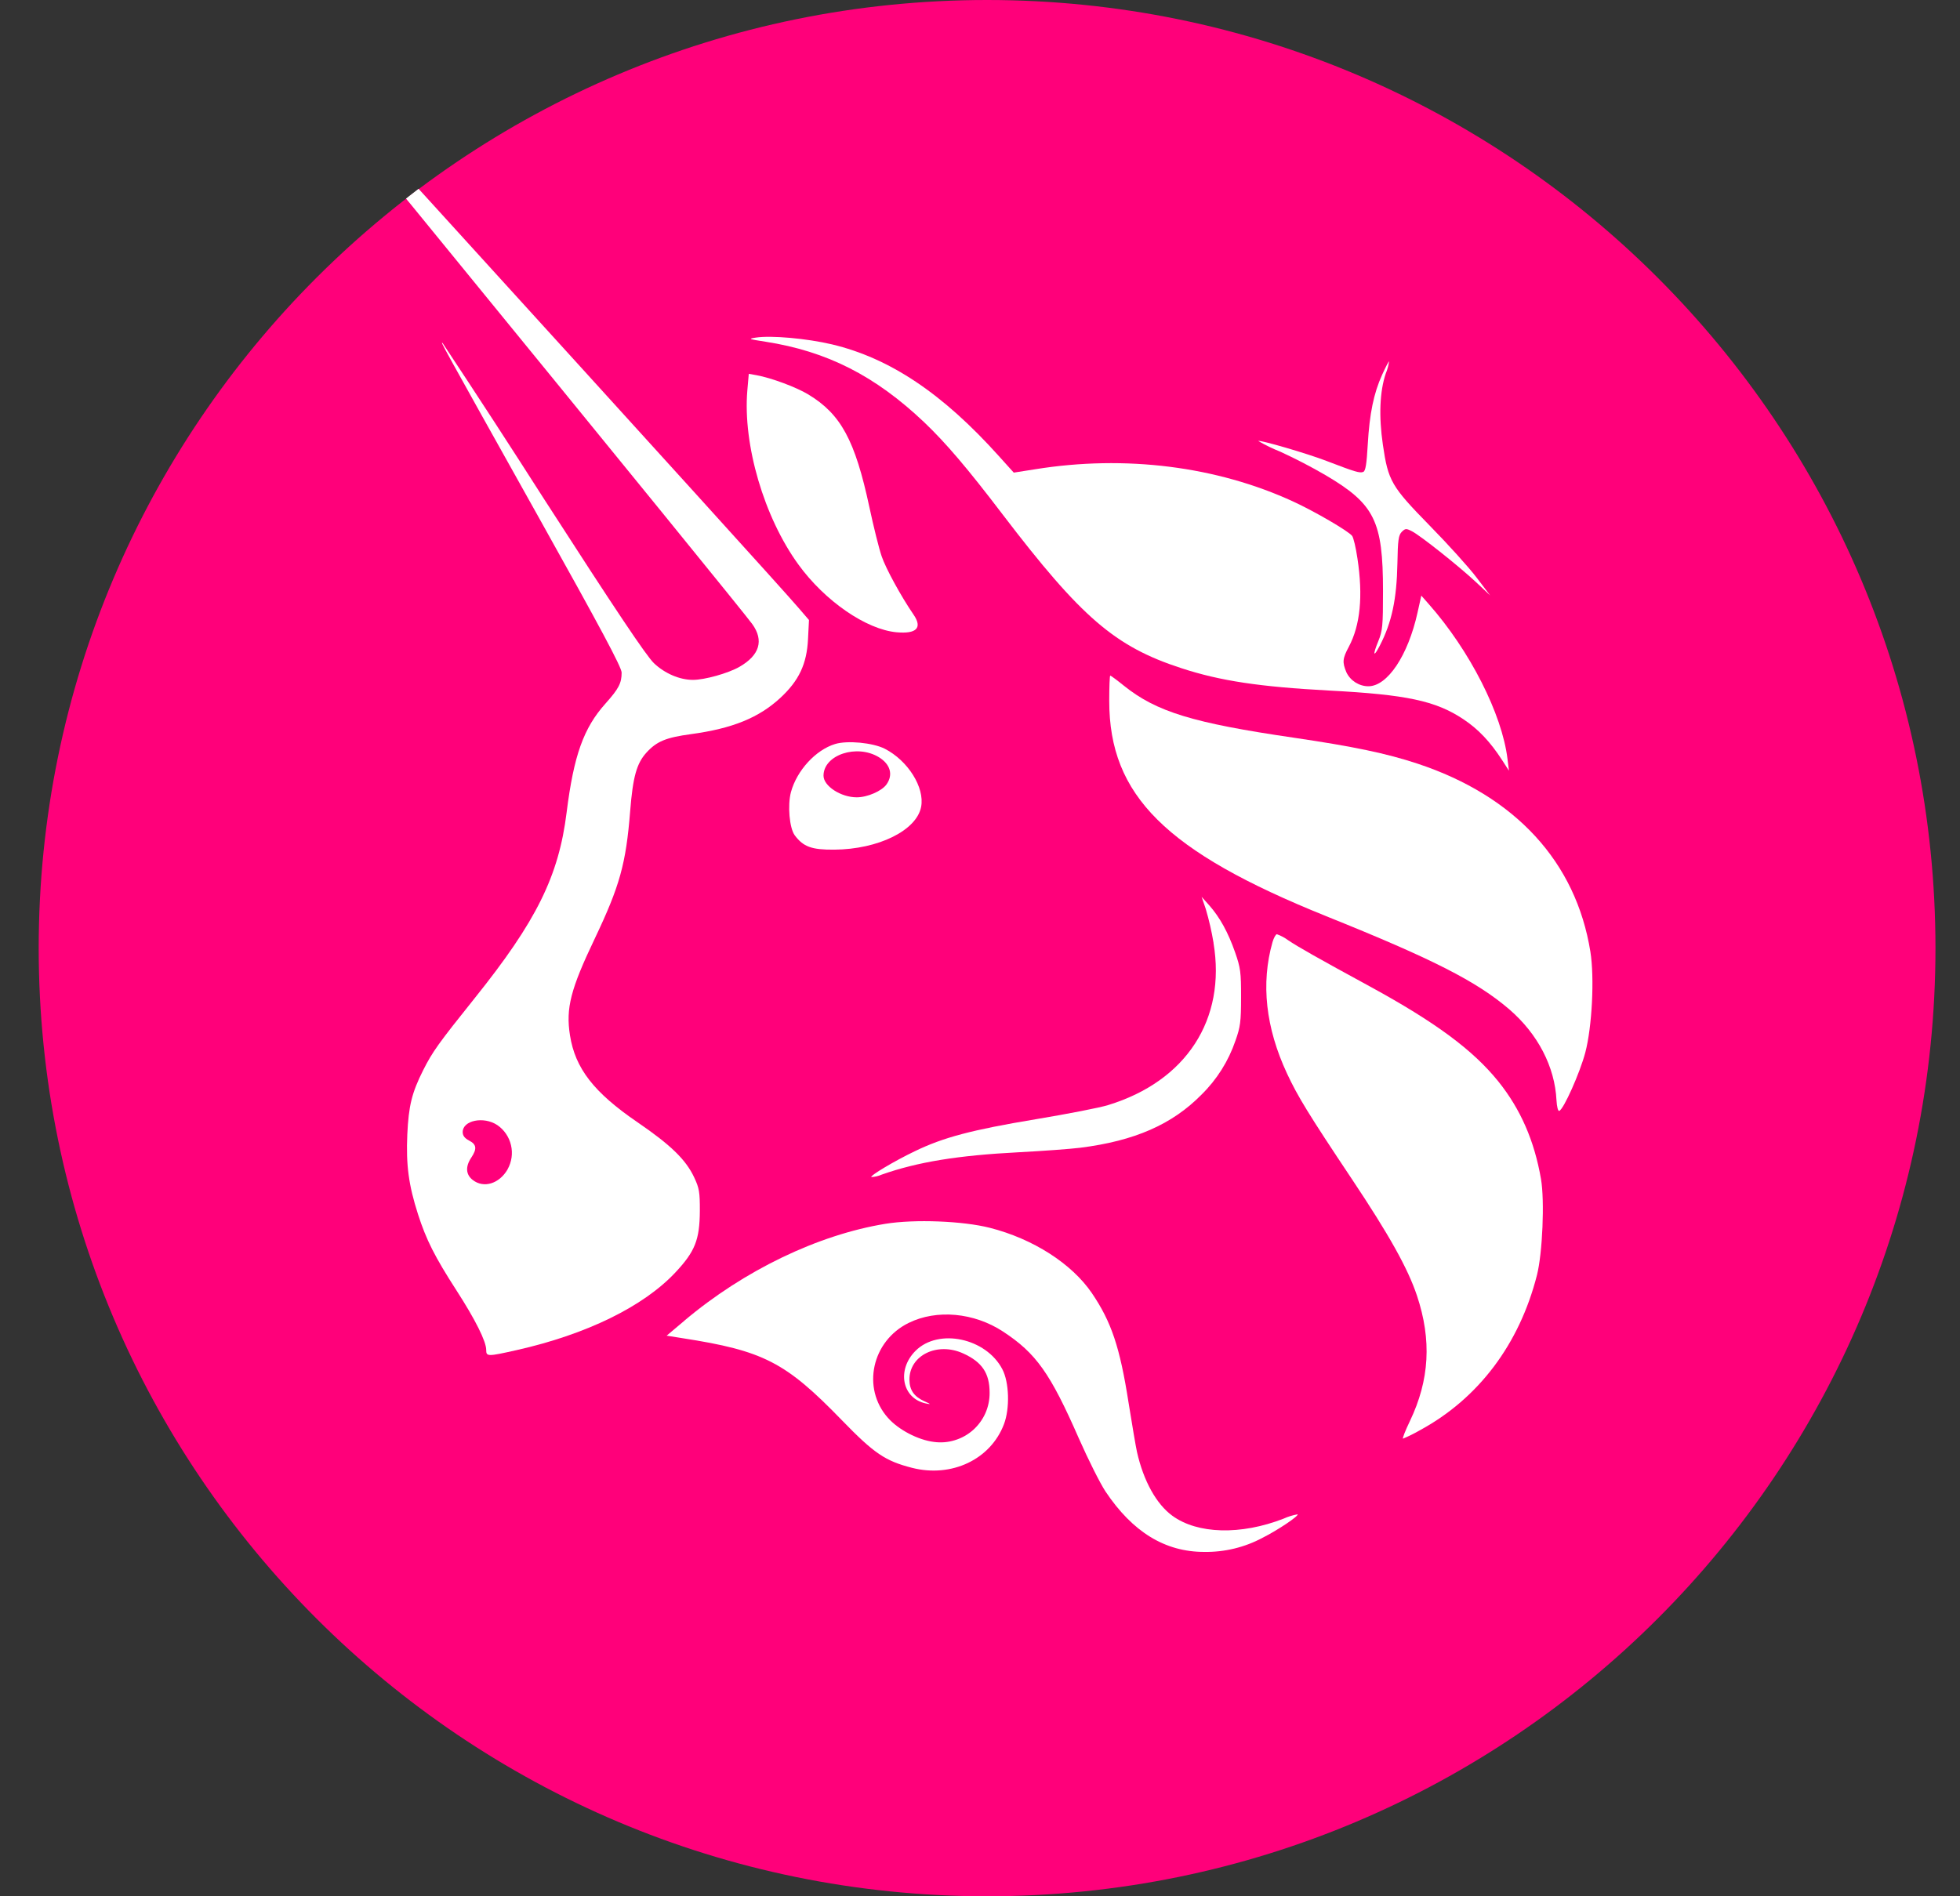 <svg width="31" height="30" viewBox="0 0 31 30" fill="none" xmlns="http://www.w3.org/2000/svg">
<rect x="0" y="0" width="31" height="30" fill="#333333" stroke="none"/>
<g clip-path="url(#clip0)">
<path d="M15.612 30C23.897 30 30.612 23.284 30.612 15C30.612 6.716 23.897 0 15.612 0C7.328 0 0.612 6.716 0.612 15C0.612 23.284 7.328 30 15.612 30Z" fill="#FF007A"/>
<path d="M12.107 5.406C11.84 5.365 11.829 5.36 11.954 5.341C12.195 5.303 12.765 5.355 13.158 5.448C14.074 5.666 14.908 6.224 15.798 7.215L16.034 7.477L16.372 7.424C17.797 7.194 19.247 7.377 20.459 7.937C20.793 8.091 21.319 8.397 21.385 8.477C21.406 8.501 21.445 8.663 21.47 8.836C21.56 9.433 21.515 9.891 21.333 10.233C21.234 10.418 21.228 10.476 21.295 10.636C21.326 10.702 21.376 10.757 21.437 10.796C21.499 10.835 21.57 10.857 21.643 10.857C21.945 10.857 22.27 10.37 22.42 9.692L22.48 9.423L22.598 9.557C23.247 10.292 23.756 11.294 23.843 12.006L23.866 12.193L23.757 12.024C23.569 11.734 23.382 11.535 23.14 11.375C22.705 11.087 22.244 10.989 21.026 10.925C19.925 10.866 19.302 10.773 18.685 10.571C17.634 10.229 17.104 9.772 15.855 8.135C15.301 7.407 14.958 7.005 14.618 6.681C13.842 5.945 13.081 5.558 12.107 5.406Z" fill="white"/>
<path d="M21.633 7.031C21.661 6.544 21.727 6.222 21.86 5.929C21.913 5.812 21.962 5.717 21.97 5.717C21.961 5.783 21.944 5.847 21.918 5.908C21.822 6.193 21.806 6.583 21.872 7.036C21.956 7.611 22.005 7.694 22.613 8.316C22.899 8.607 23.231 8.975 23.351 9.133L23.569 9.42L23.351 9.215C23.083 8.964 22.468 8.474 22.332 8.405C22.241 8.358 22.227 8.359 22.171 8.414C22.12 8.466 22.108 8.543 22.102 8.91C22.091 9.48 22.013 9.847 21.824 10.213C21.723 10.41 21.707 10.369 21.799 10.145C21.867 9.978 21.874 9.905 21.874 9.352C21.874 8.242 21.742 7.976 20.968 7.519C20.736 7.384 20.497 7.26 20.252 7.147C20.131 7.099 20.014 7.042 19.901 6.977C19.923 6.955 20.677 7.175 20.98 7.292C21.431 7.465 21.506 7.488 21.561 7.466C21.598 7.452 21.615 7.345 21.633 7.031ZM12.627 8.93C12.084 8.182 11.748 7.036 11.82 6.179L11.843 5.914L11.966 5.936C12.199 5.978 12.599 6.127 12.787 6.242C13.301 6.554 13.524 6.966 13.75 8.021C13.816 8.331 13.903 8.68 13.944 8.799C14.008 8.99 14.251 9.435 14.45 9.725C14.592 9.933 14.497 10.031 14.182 10.003C13.7 9.959 13.047 9.509 12.627 8.93ZM20.975 14.494C18.437 13.472 17.544 12.585 17.544 11.089C17.544 10.868 17.551 10.688 17.56 10.688C17.569 10.688 17.668 10.761 17.778 10.85C18.293 11.262 18.869 11.438 20.464 11.671C21.402 11.809 21.931 11.919 22.419 12.081C23.968 12.594 24.926 13.637 25.154 15.056C25.22 15.469 25.181 16.242 25.074 16.65C24.989 16.972 24.73 17.553 24.661 17.575C24.642 17.581 24.624 17.509 24.618 17.408C24.592 16.876 24.323 16.357 23.87 15.967C23.355 15.526 22.664 15.173 20.974 14.494H20.975ZM19.194 14.917C19.164 14.736 19.123 14.557 19.071 14.381L19.005 14.188L19.126 14.323C19.292 14.511 19.424 14.749 19.535 15.067C19.62 15.31 19.63 15.382 19.629 15.777C19.629 16.165 19.618 16.246 19.54 16.465C19.43 16.787 19.247 17.078 19.004 17.317C18.54 17.789 17.945 18.05 17.084 18.158C16.934 18.177 16.499 18.209 16.116 18.229C15.15 18.279 14.516 18.382 13.945 18.583C13.893 18.606 13.838 18.619 13.781 18.622C13.759 18.599 14.147 18.367 14.469 18.213C14.921 17.994 15.371 17.875 16.381 17.707C16.88 17.624 17.396 17.524 17.526 17.483C18.762 17.105 19.396 16.128 19.193 14.917H19.194Z" fill="white"/>
<path d="M20.356 16.984C20.018 16.259 19.941 15.559 20.126 14.906C20.146 14.837 20.178 14.78 20.196 14.78C20.26 14.803 20.32 14.835 20.374 14.875C20.529 14.98 20.84 15.156 21.67 15.608C22.706 16.174 23.297 16.611 23.699 17.11C24.05 17.548 24.268 18.047 24.373 18.654C24.432 18.998 24.397 19.826 24.309 20.173C24.031 21.266 23.383 22.125 22.46 22.626C22.373 22.676 22.283 22.721 22.191 22.76C22.177 22.76 22.226 22.635 22.3 22.481C22.61 21.832 22.646 21.201 22.411 20.497C22.267 20.067 21.974 19.541 21.382 18.654C20.694 17.623 20.526 17.348 20.356 16.984ZM10.824 20.894C11.766 20.099 12.937 19.535 14.005 19.361C14.465 19.286 15.231 19.316 15.657 19.425C16.34 19.599 16.951 19.991 17.269 20.457C17.578 20.913 17.712 21.31 17.85 22.193C17.906 22.542 17.965 22.892 17.983 22.971C18.086 23.429 18.29 23.796 18.541 23.979C18.939 24.271 19.626 24.289 20.301 24.026C20.372 23.994 20.446 23.971 20.523 23.957C20.547 23.981 20.208 24.209 19.968 24.329C19.684 24.481 19.367 24.557 19.046 24.552C18.427 24.552 17.914 24.238 17.485 23.596C17.401 23.469 17.211 23.091 17.063 22.755C16.611 21.724 16.388 21.409 15.863 21.065C15.405 20.765 14.815 20.711 14.372 20.929C13.789 21.215 13.626 21.96 14.044 22.431C14.21 22.619 14.519 22.781 14.772 22.812C14.883 22.827 14.995 22.818 15.101 22.785C15.208 22.753 15.306 22.698 15.39 22.624C15.473 22.55 15.54 22.459 15.585 22.358C15.63 22.256 15.653 22.145 15.652 22.034C15.652 21.723 15.532 21.547 15.232 21.411C14.823 21.226 14.382 21.442 14.384 21.827C14.385 21.991 14.456 22.094 14.621 22.169C14.727 22.216 14.729 22.221 14.643 22.203C14.267 22.124 14.179 21.671 14.481 21.37C14.844 21.008 15.595 21.168 15.853 21.661C15.962 21.868 15.974 22.282 15.879 22.531C15.668 23.089 15.051 23.381 14.426 23.222C14.001 23.113 13.827 22.996 13.314 22.467C12.423 21.548 12.077 21.37 10.79 21.17L10.544 21.131L10.825 20.894H10.824Z" fill="white"/>
<path fill-rule="evenodd" clip-rule="evenodd" d="M6.421 3.141L6.511 3.25C9.987 7.506 11.783 9.715 11.898 9.873C12.085 10.133 12.015 10.367 11.693 10.551C11.513 10.653 11.144 10.756 10.96 10.756C10.751 10.756 10.516 10.656 10.344 10.493C10.223 10.378 9.735 9.649 8.607 7.898C8.079 7.071 7.544 6.248 7.002 5.43C6.956 5.387 6.957 5.388 8.519 8.182C9.5 9.937 9.832 10.557 9.832 10.641C9.832 10.809 9.785 10.897 9.577 11.13C9.23 11.517 9.075 11.952 8.962 12.852C8.837 13.862 8.484 14.574 7.506 15.794C6.934 16.508 6.84 16.64 6.695 16.927C6.513 17.289 6.463 17.493 6.442 17.95C6.421 18.434 6.463 18.747 6.611 19.209C6.741 19.614 6.876 19.882 7.221 20.417C7.519 20.879 7.69 21.222 7.69 21.356C7.69 21.463 7.711 21.463 8.173 21.359C9.278 21.11 10.176 20.67 10.681 20.132C10.993 19.799 11.066 19.615 11.069 19.159C11.07 18.861 11.06 18.798 10.979 18.626C10.848 18.347 10.609 18.114 10.082 17.754C9.391 17.282 9.097 16.901 9.015 16.379C8.947 15.951 9.025 15.648 9.408 14.847C9.802 14.018 9.901 13.666 9.967 12.831C10.01 12.291 10.069 12.078 10.224 11.907C10.386 11.729 10.532 11.668 10.932 11.614C11.585 11.525 12 11.356 12.341 11.042C12.637 10.768 12.761 10.505 12.78 10.109L12.795 9.809L12.629 9.616C12.391 9.338 10.421 7.165 6.719 3.095L6.62 2.987L6.421 3.142V3.141ZM8.028 18.499C8.093 18.383 8.113 18.247 8.082 18.117C8.052 17.988 7.975 17.874 7.865 17.799C7.651 17.657 7.318 17.724 7.318 17.91C7.318 17.966 7.349 18.007 7.419 18.044C7.538 18.105 7.547 18.174 7.454 18.314C7.359 18.456 7.367 18.582 7.476 18.667C7.65 18.804 7.897 18.728 8.029 18.499H8.028ZM13.207 11.771C12.9 11.865 12.603 12.19 12.51 12.531C12.454 12.738 12.486 13.102 12.57 13.215C12.706 13.397 12.838 13.445 13.194 13.442C13.892 13.437 14.498 13.138 14.569 12.764C14.627 12.457 14.36 12.033 13.993 11.845C13.804 11.75 13.402 11.711 13.207 11.771ZM14.022 12.409C14.13 12.256 14.082 12.09 13.9 11.979C13.552 11.767 13.025 11.942 13.025 12.272C13.025 12.435 13.299 12.614 13.551 12.614C13.719 12.614 13.948 12.514 14.022 12.409Z" fill="white"/>
</g>
<defs>
<clipPath id="clip0">
<rect width="30" height="30" fill="white" transform="translate(0.612)"/>
</clipPath>
</defs>
</svg>
